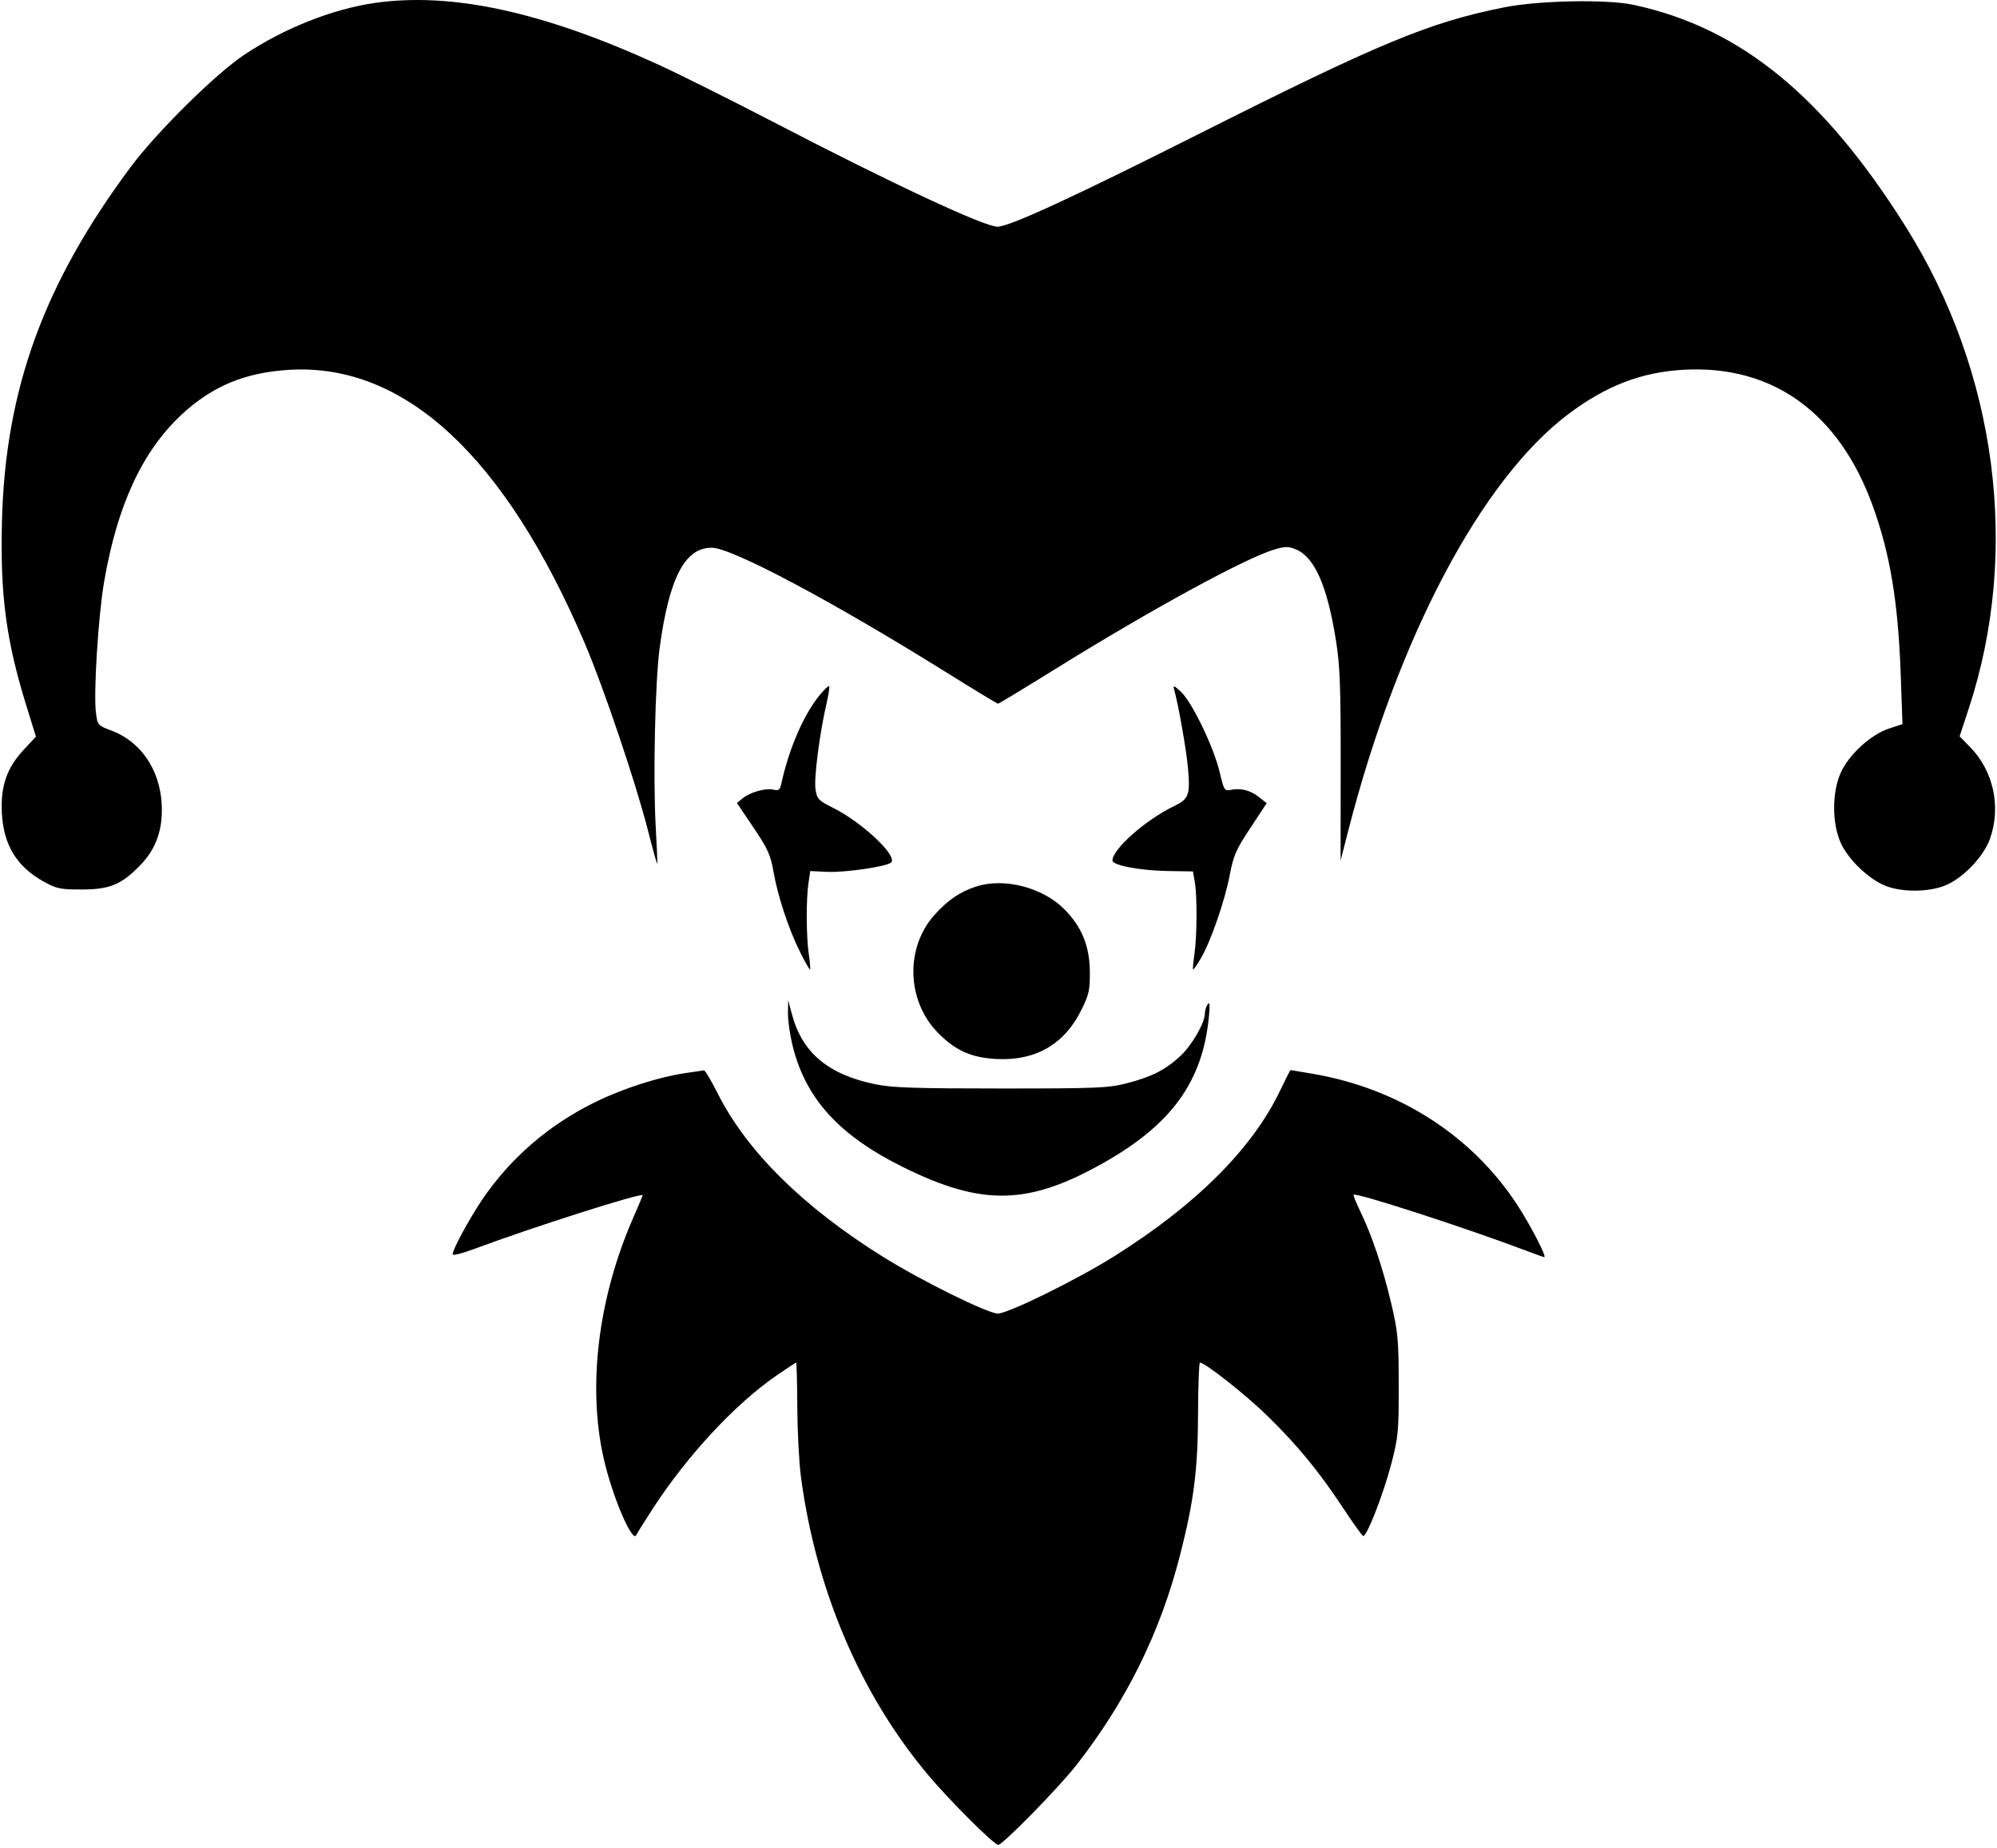 <svg viewBox="0 0 134 124" fill="none" xmlns="http://www.w3.org/2000/svg">
<path fill-rule="evenodd" clip-rule="evenodd" d="M25.145 0.198C22.315 0.605 19.066 1.894 16.398 3.669C14.471 4.95 10.525 8.848 8.767 11.207C2.939 19.025 0.358 26.119 0.132 34.947C0.004 39.922 0.408 42.964 1.781 47.387L2.413 49.42L1.609 50.278C0.459 51.505 0.029 52.742 0.125 54.547C0.239 56.7 1.126 58.145 2.95 59.154C3.798 59.623 4.051 59.675 5.486 59.674C7.356 59.672 8.142 59.348 9.392 58.065C10.486 56.941 10.944 55.636 10.848 53.916C10.719 51.616 9.425 49.734 7.473 49.009C6.564 48.671 6.547 48.651 6.437 47.805C6.269 46.517 6.594 41.306 6.985 39.038C7.869 33.897 9.541 30.286 12.172 27.828C14.239 25.899 16.46 24.978 19.456 24.808C27.151 24.373 33.878 30.61 39.232 43.143C40.513 46.143 42.667 52.521 43.487 55.743C43.803 56.985 44.079 57.979 44.1 57.954C44.121 57.928 44.077 56.833 44.002 55.52C43.815 52.244 43.955 45.748 44.261 43.484C44.898 38.758 45.96 36.722 47.773 36.747C49.123 36.766 55.796 40.309 63.365 45.025C65.293 46.227 66.915 47.21 66.968 47.21C67.02 47.21 68.71 46.187 70.722 44.937C77.178 40.927 83.558 37.444 85.505 36.867C86.242 36.649 86.455 36.646 86.949 36.853C88.217 37.381 89.062 39.304 89.647 42.988C89.913 44.661 89.966 46.071 89.961 51.365L89.955 57.73L90.454 55.785C93.788 42.781 99.399 32.161 105.254 27.768C107.786 25.868 110.159 24.96 112.998 24.805C118.948 24.481 123.394 27.685 125.661 33.934C126.831 37.159 127.368 40.401 127.541 45.286L127.657 48.578L126.742 48.881C125.52 49.287 124.058 50.629 123.512 51.848C122.924 53.161 122.924 55.227 123.512 56.54C124.036 57.71 125.513 59.091 126.654 59.479C127.732 59.846 129.258 59.841 130.36 59.467C131.597 59.047 133.104 57.513 133.546 56.225C134.28 54.089 133.752 51.707 132.194 50.117L131.491 49.399L132.118 47.491C135.571 36.967 133.994 24.95 127.884 15.222C122.358 6.424 116.77 1.865 109.626 0.327C107.827 -0.061 103.246 0.028 100.918 0.495C95.891 1.503 92.596 2.87 80.403 9.007C71.959 13.257 67.721 15.208 66.93 15.208C66.046 15.208 59.9 12.341 52.066 8.274C49.143 6.757 45.6 4.988 44.191 4.342C36.443 0.791 30.307 -0.544 25.145 0.198ZM55.01 46.62C53.937 47.92 52.94 50.218 52.426 52.576C52.335 52.992 52.247 53.062 51.914 52.978C51.4 52.85 50.347 53.139 49.841 53.549L49.447 53.867L50.561 55.52C51.518 56.942 51.706 57.355 51.899 58.467C52.188 60.126 52.925 62.352 53.696 63.892C54.029 64.559 54.327 65.076 54.357 65.041C54.387 65.007 54.348 64.542 54.27 64.007C54.096 62.817 54.086 60.31 54.25 59.233L54.371 58.437L55.521 58.491C56.713 58.546 59.527 58.131 59.799 57.86C60.243 57.417 57.839 55.159 55.891 54.19C54.915 53.704 54.824 53.608 54.722 52.956C54.607 52.229 54.991 49.226 55.453 47.233C55.596 46.614 55.679 46.073 55.637 46.031C55.595 45.989 55.313 46.254 55.01 46.62ZM78.781 46.238C79.055 47.188 79.602 50.278 79.709 51.482C79.874 53.34 79.781 53.597 78.771 54.085C76.868 55.005 74.647 56.967 74.647 57.728C74.647 58.053 76.5 58.405 78.365 58.435L80.047 58.461L80.17 59.157C80.336 60.087 80.323 62.801 80.147 64.007C80.069 64.542 80.028 65.005 80.055 65.037C80.083 65.069 80.319 64.733 80.579 64.29C81.246 63.153 82.189 60.432 82.521 58.686C82.766 57.393 82.942 56.993 83.899 55.545L84.995 53.885L84.486 53.48C83.91 53.022 83.273 52.855 82.6 52.987C82.16 53.074 82.129 53.026 81.835 51.779C81.444 50.127 79.987 47.105 79.247 46.414C78.783 45.981 78.697 45.949 78.781 46.238ZM65.495 59.477C64.41 59.831 63.604 60.379 62.712 61.37C60.732 63.568 60.829 67.133 62.927 69.277C64.117 70.494 65.204 70.973 66.943 71.048C69.519 71.16 71.436 70.037 72.559 67.758C73.077 66.709 73.14 66.421 73.128 65.16C73.111 63.453 72.581 62.165 71.409 60.989C69.953 59.527 67.367 58.866 65.495 59.477ZM52.874 68.001C52.868 68.496 53.02 69.515 53.212 70.266C54.106 73.753 56.334 76.181 60.567 78.283C65.935 80.948 69.047 80.87 74.177 77.939C78.644 75.388 80.692 72.527 81.114 68.25C81.195 67.418 81.175 67.174 81.039 67.366C80.936 67.512 80.85 67.795 80.848 67.995C80.844 68.636 79.966 70.145 79.172 70.875C78.183 71.785 77.249 72.255 75.578 72.681C74.36 72.992 73.582 73.024 67.173 73.024C61.405 73.024 59.859 72.972 58.744 72.743C55.58 72.091 53.838 70.636 53.147 68.069L52.886 67.101L52.874 68.001ZM46.044 71.982C44.252 72.24 41.881 72.995 40.011 73.902C36.864 75.428 34.254 77.674 32.346 80.497C31.47 81.793 30.37 83.829 30.37 84.153C30.37 84.251 31.027 84.085 31.831 83.785C35.686 82.344 43.122 79.975 43.122 80.189C43.122 80.225 42.849 80.876 42.515 81.635C40.057 87.221 39.359 93.388 40.626 98.333C41.262 100.817 42.463 103.516 42.694 102.982C42.738 102.879 43.236 102.084 43.8 101.214C46.104 97.665 49.31 94.209 52.059 92.312C52.776 91.817 53.39 91.412 53.423 91.412C53.456 91.412 53.49 92.745 53.499 94.374C53.508 96.002 53.615 98.091 53.736 99.015C54.731 106.625 57.732 113.673 62.281 119.082C63.733 120.809 66.702 123.768 66.983 123.768C67.283 123.768 71.06 119.911 72.237 118.402C75.571 114.131 77.845 109.534 79.161 104.407C80.111 100.709 80.376 98.644 80.39 94.816C80.397 92.945 80.454 91.413 80.517 91.413C80.859 91.41 83.636 93.605 85.065 95.007C87.089 96.993 88.496 98.705 90.101 101.136C90.775 102.158 91.39 103.016 91.467 103.045C91.699 103.131 92.83 100.23 93.362 98.187C93.823 96.411 93.859 96.033 93.855 92.915C93.85 89.865 93.804 89.362 93.354 87.448C92.798 85.087 92.052 82.865 91.281 81.276C90.997 80.691 90.793 80.185 90.826 80.152C90.991 79.988 98.288 82.351 102.341 83.88C103.01 84.133 103.587 84.34 103.623 84.34C103.806 84.34 102.698 82.192 101.816 80.841C98.789 76.199 93.894 73.048 88.159 72.05C87.325 71.905 86.623 71.786 86.598 71.786C86.573 71.786 86.267 72.387 85.918 73.121C84.054 77.039 80.297 80.799 74.773 84.275C72.297 85.833 67.645 88.123 66.958 88.123C66.284 88.123 61.832 85.926 59.271 84.33C53.901 80.982 50.113 77.241 48.156 73.352C47.723 72.491 47.31 71.796 47.238 71.808C47.166 71.82 46.628 71.898 46.044 71.982Z" fill="currentColor"/>
</svg>
